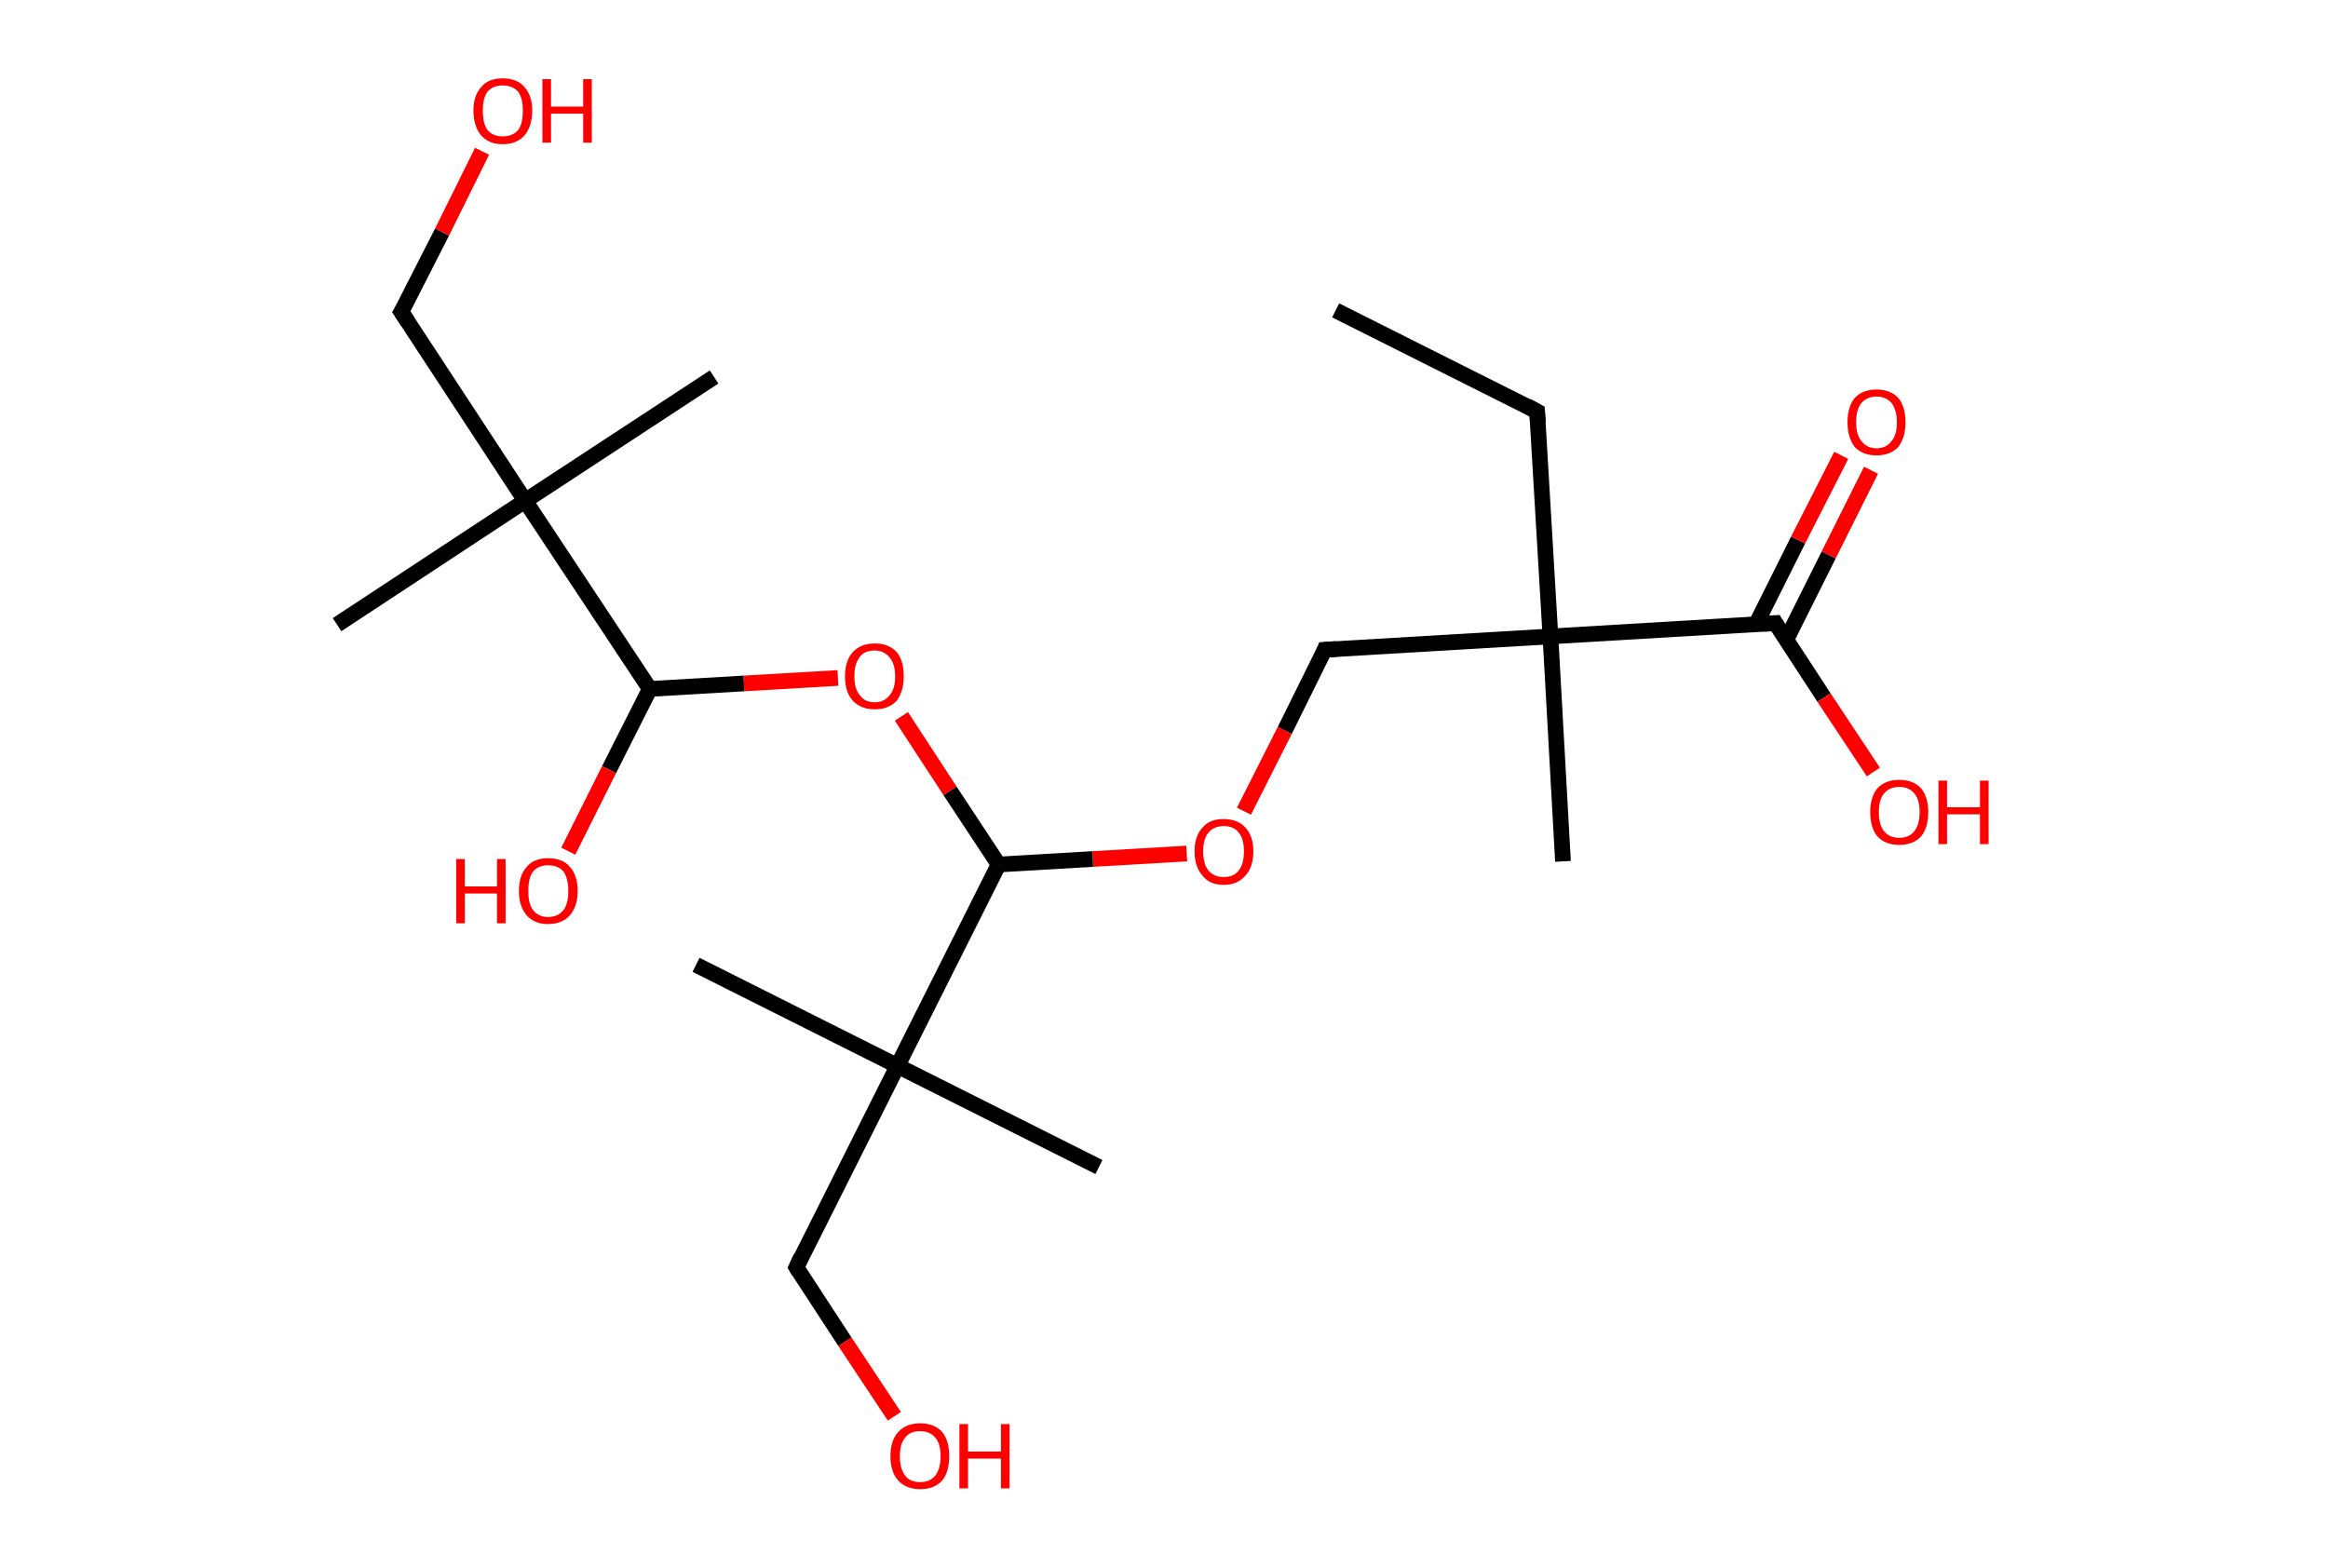 <?xml version='1.0' encoding='ASCII' standalone='yes'?>
<svg xmlns="http://www.w3.org/2000/svg" xmlns:rdkit="http://www.rdkit.org/xml" xmlns:xlink="http://www.w3.org/1999/xlink" version="1.1" baseProfile="full" xml:space="preserve" width="297px" height="200px" viewBox="0 0 297 200">
<!-- END OF HEADER -->
<rect style="opacity:1.0;fill:#FFFFFF;stroke:none" width="297.0" height="200.0" x="0.0" y="0.0"> </rect>
<path class="bond-0 atom-0 atom-1" d="M 170.4,39.6 L 196.1,52.5" style="fill:none;fill-rule:evenodd;stroke:#000000;stroke-width:2.0px;stroke-linecap:butt;stroke-linejoin:miter;stroke-opacity:1"/>
<path class="bond-1 atom-1 atom-2" d="M 196.1,52.5 L 197.8,81.2" style="fill:none;fill-rule:evenodd;stroke:#000000;stroke-width:2.0px;stroke-linecap:butt;stroke-linejoin:miter;stroke-opacity:1"/>
<path class="bond-2 atom-2 atom-3" d="M 197.8,81.2 L 199.4,109.9" style="fill:none;fill-rule:evenodd;stroke:#000000;stroke-width:2.0px;stroke-linecap:butt;stroke-linejoin:miter;stroke-opacity:1"/>
<path class="bond-3 atom-2 atom-4" d="M 197.8,81.2 L 169.0,82.9" style="fill:none;fill-rule:evenodd;stroke:#000000;stroke-width:2.0px;stroke-linecap:butt;stroke-linejoin:miter;stroke-opacity:1"/>
<path class="bond-4 atom-4 atom-5" d="M 169.0,82.9 L 163.9,93.2" style="fill:none;fill-rule:evenodd;stroke:#000000;stroke-width:2.0px;stroke-linecap:butt;stroke-linejoin:miter;stroke-opacity:1"/>
<path class="bond-4 atom-4 atom-5" d="M 163.9,93.2 L 158.7,103.5" style="fill:none;fill-rule:evenodd;stroke:#FF0000;stroke-width:2.0px;stroke-linecap:butt;stroke-linejoin:miter;stroke-opacity:1"/>
<path class="bond-5 atom-5 atom-6" d="M 151.4,108.9 L 139.4,109.6" style="fill:none;fill-rule:evenodd;stroke:#FF0000;stroke-width:2.0px;stroke-linecap:butt;stroke-linejoin:miter;stroke-opacity:1"/>
<path class="bond-5 atom-5 atom-6" d="M 139.4,109.6 L 127.4,110.3" style="fill:none;fill-rule:evenodd;stroke:#000000;stroke-width:2.0px;stroke-linecap:butt;stroke-linejoin:miter;stroke-opacity:1"/>
<path class="bond-6 atom-6 atom-7" d="M 127.4,110.3 L 121.2,100.9" style="fill:none;fill-rule:evenodd;stroke:#000000;stroke-width:2.0px;stroke-linecap:butt;stroke-linejoin:miter;stroke-opacity:1"/>
<path class="bond-6 atom-6 atom-7" d="M 121.2,100.9 L 115.0,91.4" style="fill:none;fill-rule:evenodd;stroke:#FF0000;stroke-width:2.0px;stroke-linecap:butt;stroke-linejoin:miter;stroke-opacity:1"/>
<path class="bond-7 atom-7 atom-8" d="M 106.9,86.5 L 94.9,87.2" style="fill:none;fill-rule:evenodd;stroke:#FF0000;stroke-width:2.0px;stroke-linecap:butt;stroke-linejoin:miter;stroke-opacity:1"/>
<path class="bond-7 atom-7 atom-8" d="M 94.9,87.2 L 82.9,87.9" style="fill:none;fill-rule:evenodd;stroke:#000000;stroke-width:2.0px;stroke-linecap:butt;stroke-linejoin:miter;stroke-opacity:1"/>
<path class="bond-8 atom-8 atom-9" d="M 82.9,87.9 L 77.7,98.2" style="fill:none;fill-rule:evenodd;stroke:#000000;stroke-width:2.0px;stroke-linecap:butt;stroke-linejoin:miter;stroke-opacity:1"/>
<path class="bond-8 atom-8 atom-9" d="M 77.7,98.2 L 72.5,108.6" style="fill:none;fill-rule:evenodd;stroke:#FF0000;stroke-width:2.0px;stroke-linecap:butt;stroke-linejoin:miter;stroke-opacity:1"/>
<path class="bond-9 atom-8 atom-10" d="M 82.9,87.9 L 67.0,63.9" style="fill:none;fill-rule:evenodd;stroke:#000000;stroke-width:2.0px;stroke-linecap:butt;stroke-linejoin:miter;stroke-opacity:1"/>
<path class="bond-10 atom-10 atom-11" d="M 67.0,63.9 L 43.0,79.7" style="fill:none;fill-rule:evenodd;stroke:#000000;stroke-width:2.0px;stroke-linecap:butt;stroke-linejoin:miter;stroke-opacity:1"/>
<path class="bond-11 atom-10 atom-12" d="M 67.0,63.9 L 91.1,48.1" style="fill:none;fill-rule:evenodd;stroke:#000000;stroke-width:2.0px;stroke-linecap:butt;stroke-linejoin:miter;stroke-opacity:1"/>
<path class="bond-12 atom-10 atom-13" d="M 67.0,63.9 L 51.2,39.8" style="fill:none;fill-rule:evenodd;stroke:#000000;stroke-width:2.0px;stroke-linecap:butt;stroke-linejoin:miter;stroke-opacity:1"/>
<path class="bond-13 atom-13 atom-14" d="M 51.2,39.8 L 56.4,29.6" style="fill:none;fill-rule:evenodd;stroke:#000000;stroke-width:2.0px;stroke-linecap:butt;stroke-linejoin:miter;stroke-opacity:1"/>
<path class="bond-13 atom-13 atom-14" d="M 56.4,29.6 L 61.5,19.3" style="fill:none;fill-rule:evenodd;stroke:#FF0000;stroke-width:2.0px;stroke-linecap:butt;stroke-linejoin:miter;stroke-opacity:1"/>
<path class="bond-14 atom-6 atom-15" d="M 127.4,110.3 L 114.5,136.0" style="fill:none;fill-rule:evenodd;stroke:#000000;stroke-width:2.0px;stroke-linecap:butt;stroke-linejoin:miter;stroke-opacity:1"/>
<path class="bond-15 atom-15 atom-16" d="M 114.5,136.0 L 88.8,123.1" style="fill:none;fill-rule:evenodd;stroke:#000000;stroke-width:2.0px;stroke-linecap:butt;stroke-linejoin:miter;stroke-opacity:1"/>
<path class="bond-16 atom-15 atom-17" d="M 114.5,136.0 L 140.2,148.9" style="fill:none;fill-rule:evenodd;stroke:#000000;stroke-width:2.0px;stroke-linecap:butt;stroke-linejoin:miter;stroke-opacity:1"/>
<path class="bond-17 atom-15 atom-18" d="M 114.5,136.0 L 101.6,161.7" style="fill:none;fill-rule:evenodd;stroke:#000000;stroke-width:2.0px;stroke-linecap:butt;stroke-linejoin:miter;stroke-opacity:1"/>
<path class="bond-18 atom-18 atom-19" d="M 101.6,161.7 L 107.8,171.2" style="fill:none;fill-rule:evenodd;stroke:#000000;stroke-width:2.0px;stroke-linecap:butt;stroke-linejoin:miter;stroke-opacity:1"/>
<path class="bond-18 atom-18 atom-19" d="M 107.8,171.2 L 114.1,180.7" style="fill:none;fill-rule:evenodd;stroke:#FF0000;stroke-width:2.0px;stroke-linecap:butt;stroke-linejoin:miter;stroke-opacity:1"/>
<path class="bond-19 atom-2 atom-20" d="M 197.8,81.2 L 226.5,79.5" style="fill:none;fill-rule:evenodd;stroke:#000000;stroke-width:2.0px;stroke-linecap:butt;stroke-linejoin:miter;stroke-opacity:1"/>
<path class="bond-20 atom-20 atom-21" d="M 227.9,81.6 L 233.3,70.8" style="fill:none;fill-rule:evenodd;stroke:#000000;stroke-width:2.0px;stroke-linecap:butt;stroke-linejoin:miter;stroke-opacity:1"/>
<path class="bond-20 atom-20 atom-21" d="M 233.3,70.8 L 238.7,60.0" style="fill:none;fill-rule:evenodd;stroke:#FF0000;stroke-width:2.0px;stroke-linecap:butt;stroke-linejoin:miter;stroke-opacity:1"/>
<path class="bond-20 atom-20 atom-21" d="M 224.0,79.7 L 229.4,68.9" style="fill:none;fill-rule:evenodd;stroke:#000000;stroke-width:2.0px;stroke-linecap:butt;stroke-linejoin:miter;stroke-opacity:1"/>
<path class="bond-20 atom-20 atom-21" d="M 229.4,68.9 L 234.9,58.1" style="fill:none;fill-rule:evenodd;stroke:#FF0000;stroke-width:2.0px;stroke-linecap:butt;stroke-linejoin:miter;stroke-opacity:1"/>
<path class="bond-21 atom-20 atom-22" d="M 226.5,79.5 L 232.7,89.0" style="fill:none;fill-rule:evenodd;stroke:#000000;stroke-width:2.0px;stroke-linecap:butt;stroke-linejoin:miter;stroke-opacity:1"/>
<path class="bond-21 atom-20 atom-22" d="M 232.7,89.0 L 239.0,98.5" style="fill:none;fill-rule:evenodd;stroke:#FF0000;stroke-width:2.0px;stroke-linecap:butt;stroke-linejoin:miter;stroke-opacity:1"/>
<path d="M 194.8,51.8 L 196.1,52.5 L 196.2,53.9" style="fill:none;stroke:#000000;stroke-width:2.0px;stroke-linecap:butt;stroke-linejoin:miter;stroke-opacity:1;"/>
<path d="M 170.5,82.8 L 169.0,82.9 L 168.8,83.4" style="fill:none;stroke:#000000;stroke-width:2.0px;stroke-linecap:butt;stroke-linejoin:miter;stroke-opacity:1;"/>
<path d="M 52.0,41.0 L 51.2,39.8 L 51.5,39.3" style="fill:none;stroke:#000000;stroke-width:2.0px;stroke-linecap:butt;stroke-linejoin:miter;stroke-opacity:1;"/>
<path d="M 102.2,160.4 L 101.6,161.7 L 101.9,162.2" style="fill:none;stroke:#000000;stroke-width:2.0px;stroke-linecap:butt;stroke-linejoin:miter;stroke-opacity:1;"/>
<path d="M 225.1,79.6 L 226.5,79.5 L 226.8,80.0" style="fill:none;stroke:#000000;stroke-width:2.0px;stroke-linecap:butt;stroke-linejoin:miter;stroke-opacity:1;"/>
<path class="atom-5" d="M 152.4 108.6 Q 152.4 106.7, 153.4 105.6 Q 154.3 104.5, 156.1 104.5 Q 157.9 104.5, 158.9 105.6 Q 159.9 106.7, 159.9 108.6 Q 159.9 110.6, 158.9 111.7 Q 157.9 112.9, 156.1 112.9 Q 154.3 112.9, 153.4 111.7 Q 152.4 110.6, 152.4 108.6 M 156.1 111.9 Q 157.4 111.9, 158.0 111.1 Q 158.7 110.3, 158.7 108.6 Q 158.7 107.0, 158.0 106.2 Q 157.4 105.4, 156.1 105.4 Q 154.9 105.4, 154.2 106.2 Q 153.5 107.0, 153.5 108.6 Q 153.5 110.3, 154.2 111.1 Q 154.9 111.9, 156.1 111.9 " fill="#FF0000"/>
<path class="atom-7" d="M 107.8 86.3 Q 107.8 84.3, 108.8 83.2 Q 109.8 82.1, 111.6 82.1 Q 113.4 82.1, 114.4 83.2 Q 115.3 84.3, 115.3 86.3 Q 115.3 88.2, 114.4 89.4 Q 113.4 90.5, 111.6 90.5 Q 109.8 90.5, 108.8 89.4 Q 107.8 88.3, 107.8 86.3 M 111.6 89.6 Q 112.8 89.6, 113.5 88.7 Q 114.2 87.9, 114.2 86.3 Q 114.2 84.7, 113.5 83.9 Q 112.8 83.0, 111.6 83.0 Q 110.3 83.0, 109.7 83.8 Q 109.0 84.7, 109.0 86.3 Q 109.0 87.9, 109.7 88.7 Q 110.3 89.6, 111.6 89.6 " fill="#FF0000"/>
<path class="atom-9" d="M 58.2 109.6 L 59.3 109.6 L 59.3 113.1 L 63.4 113.1 L 63.4 109.6 L 64.5 109.6 L 64.5 117.8 L 63.4 117.8 L 63.4 114.0 L 59.3 114.0 L 59.3 117.8 L 58.2 117.8 L 58.2 109.6 " fill="#FF0000"/>
<path class="atom-9" d="M 66.2 113.7 Q 66.2 111.7, 67.2 110.6 Q 68.1 109.5, 69.9 109.5 Q 71.8 109.5, 72.7 110.6 Q 73.7 111.7, 73.7 113.7 Q 73.7 115.6, 72.7 116.8 Q 71.7 117.9, 69.9 117.9 Q 68.2 117.9, 67.2 116.8 Q 66.2 115.6, 66.2 113.7 M 69.9 117.0 Q 71.2 117.0, 71.9 116.1 Q 72.5 115.3, 72.5 113.7 Q 72.5 112.1, 71.9 111.2 Q 71.2 110.4, 69.9 110.4 Q 68.7 110.4, 68.0 111.2 Q 67.4 112.0, 67.4 113.7 Q 67.4 115.3, 68.0 116.1 Q 68.7 117.0, 69.9 117.0 " fill="#FF0000"/>
<path class="atom-14" d="M 60.4 14.1 Q 60.4 12.2, 61.4 11.1 Q 62.3 10.0, 64.1 10.0 Q 66.0 10.0, 66.9 11.1 Q 67.9 12.2, 67.9 14.1 Q 67.9 16.1, 66.9 17.3 Q 65.9 18.4, 64.1 18.4 Q 62.4 18.4, 61.4 17.3 Q 60.4 16.1, 60.4 14.1 M 64.1 17.4 Q 65.4 17.4, 66.1 16.6 Q 66.7 15.8, 66.7 14.1 Q 66.7 12.5, 66.1 11.7 Q 65.4 10.9, 64.1 10.9 Q 62.9 10.9, 62.2 11.7 Q 61.6 12.5, 61.6 14.1 Q 61.6 15.8, 62.2 16.6 Q 62.9 17.4, 64.1 17.4 " fill="#FF0000"/>
<path class="atom-14" d="M 69.2 10.1 L 70.3 10.1 L 70.3 13.6 L 74.4 13.6 L 74.4 10.1 L 75.5 10.1 L 75.5 18.2 L 74.4 18.2 L 74.4 14.5 L 70.3 14.5 L 70.3 18.2 L 69.2 18.2 L 69.2 10.1 " fill="#FF0000"/>
<path class="atom-19" d="M 113.6 185.8 Q 113.6 183.8, 114.6 182.7 Q 115.6 181.6, 117.4 181.6 Q 119.2 181.6, 120.2 182.7 Q 121.1 183.8, 121.1 185.8 Q 121.1 187.8, 120.2 188.9 Q 119.2 190.0, 117.4 190.0 Q 115.6 190.0, 114.6 188.9 Q 113.6 187.8, 113.6 185.8 M 117.4 189.1 Q 118.6 189.1, 119.3 188.3 Q 120.0 187.4, 120.0 185.8 Q 120.0 184.2, 119.3 183.4 Q 118.6 182.6, 117.4 182.6 Q 116.1 182.6, 115.5 183.4 Q 114.8 184.2, 114.8 185.8 Q 114.8 187.4, 115.5 188.3 Q 116.1 189.1, 117.4 189.1 " fill="#FF0000"/>
<path class="atom-19" d="M 122.4 181.7 L 123.5 181.7 L 123.5 185.2 L 127.7 185.2 L 127.7 181.7 L 128.8 181.7 L 128.8 189.9 L 127.7 189.9 L 127.7 186.1 L 123.5 186.1 L 123.5 189.9 L 122.4 189.9 L 122.4 181.7 " fill="#FF0000"/>
<path class="atom-21" d="M 235.7 53.9 Q 235.7 51.9, 236.6 50.8 Q 237.6 49.7, 239.4 49.7 Q 241.2 49.7, 242.2 50.8 Q 243.1 51.9, 243.1 53.9 Q 243.1 55.8, 242.2 57.0 Q 241.2 58.1, 239.4 58.1 Q 237.6 58.1, 236.6 57.0 Q 235.7 55.8, 235.7 53.9 M 239.4 57.2 Q 240.6 57.2, 241.3 56.3 Q 242.0 55.5, 242.0 53.9 Q 242.0 52.3, 241.3 51.4 Q 240.6 50.6, 239.4 50.6 Q 238.2 50.6, 237.5 51.4 Q 236.8 52.2, 236.8 53.9 Q 236.8 55.5, 237.5 56.3 Q 238.2 57.2, 239.4 57.2 " fill="#FF0000"/>
<path class="atom-22" d="M 238.6 103.6 Q 238.6 101.7, 239.5 100.6 Q 240.5 99.5, 242.3 99.5 Q 244.1 99.5, 245.1 100.6 Q 246.0 101.7, 246.0 103.6 Q 246.0 105.6, 245.1 106.7 Q 244.1 107.8, 242.3 107.8 Q 240.5 107.8, 239.5 106.7 Q 238.6 105.6, 238.6 103.6 M 242.3 106.9 Q 243.5 106.9, 244.2 106.1 Q 244.9 105.2, 244.9 103.6 Q 244.9 102.0, 244.2 101.2 Q 243.5 100.4, 242.3 100.4 Q 241.1 100.4, 240.4 101.2 Q 239.7 102.0, 239.7 103.6 Q 239.7 105.3, 240.4 106.1 Q 241.1 106.9, 242.3 106.9 " fill="#FF0000"/>
<path class="atom-22" d="M 247.3 99.6 L 248.4 99.6 L 248.4 103.0 L 252.6 103.0 L 252.6 99.6 L 253.7 99.6 L 253.7 107.7 L 252.6 107.7 L 252.6 103.9 L 248.4 103.9 L 248.4 107.7 L 247.3 107.7 L 247.3 99.6 " fill="#FF0000"/>
</svg>

